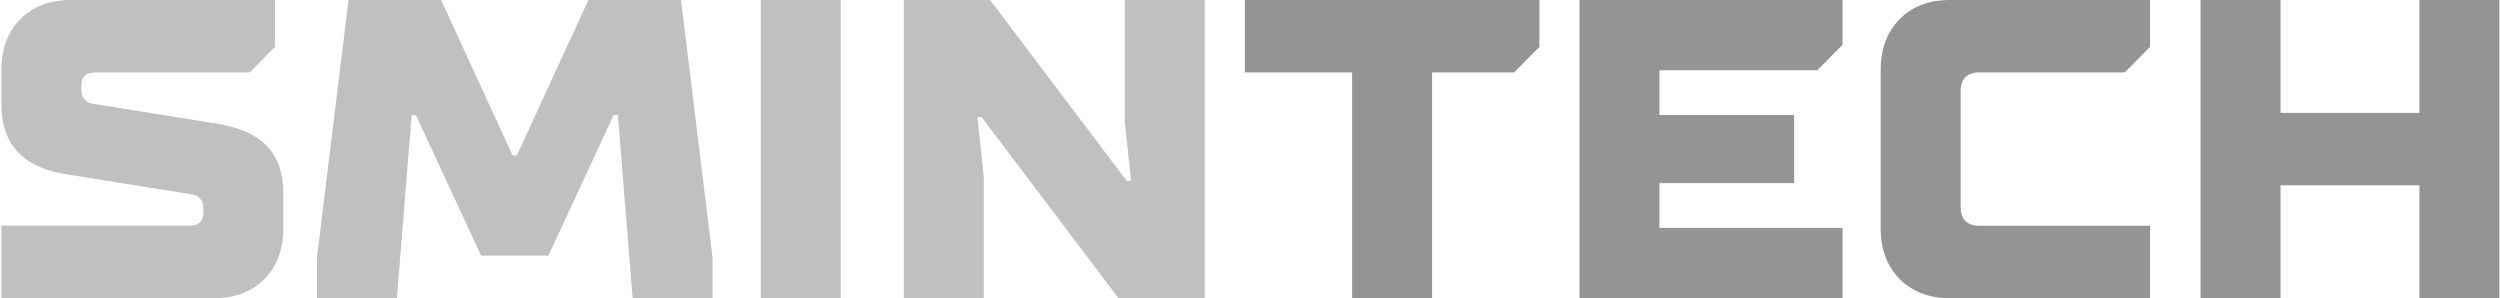 <svg width="218" height="26" viewBox="0 0 218 26" fill="none" xmlns="http://www.w3.org/2000/svg">
<g clip-path="url(#clip0_283_608)">
<path d="M0.121 26V19.686H16.453C17.309 19.686 17.737 19.314 17.737 18.571V18.2C17.737 17.457 17.37 17.036 16.636 16.937L5.993 15.229C2.078 14.684 0.121 12.641 0.121 9.1V6.129C0.121 4.271 0.672 2.786 1.773 1.671C2.874 0.557 4.342 0 6.177 0H23.976V4.086L21.774 6.314H8.379C7.522 6.314 7.094 6.686 7.094 7.429V7.8C7.094 8.543 7.461 8.964 8.195 9.063L18.838 10.771C20.869 11.093 22.349 11.749 23.279 12.74C24.233 13.73 24.71 15.117 24.71 16.9V19.871C24.71 21.729 24.16 23.214 23.059 24.329C21.958 25.443 20.49 26 18.655 26H0.121ZM27.638 26V22.471L30.39 0H38.464L44.703 13.557H45.07L51.309 0H59.384L62.136 22.471V26H55.163L53.879 10.029H53.511L47.823 22.286H41.951L36.262 10.029H35.895L34.611 26H27.638ZM66.34 26V0H73.313V26H66.34ZM78.812 26V0H86.335L98.263 15.786H98.63L98.079 10.586V0H105.052V26H97.529L85.601 10.214H85.234L85.785 15.414V26H78.812Z" fill="#C1C0C0"/>
<path d="M117.905 26V6.314H108.547V0H134.237V4.086L132.035 6.314H124.879V26H117.905ZM137.732 26V0H160.67V3.9L158.468 6.129H144.705V10.029H156.449V15.971H144.705V19.871H160.67V26H137.732ZM163.994 19.871V6.129C163.994 4.271 164.545 2.786 165.646 1.671C166.747 0.557 168.215 0 170.05 0H187.483V4.086L185.281 6.314H172.619C171.518 6.314 170.968 6.871 170.968 7.986V18.014C170.968 19.129 171.518 19.686 172.619 19.686H187.483V26H170.05C168.215 26 166.747 25.443 165.646 24.329C164.545 23.214 163.994 21.729 163.994 19.871ZM191.887 26V0H198.86V9.843H210.971V0H217.944V26H210.971V16.157H198.86V26H191.887Z" fill="#949494"/>
</g>
<defs>
<clipPath id="clip0_283_608">
<rect width="218" height="26" fill="white"/>
</clipPath>
</defs>
</svg>
